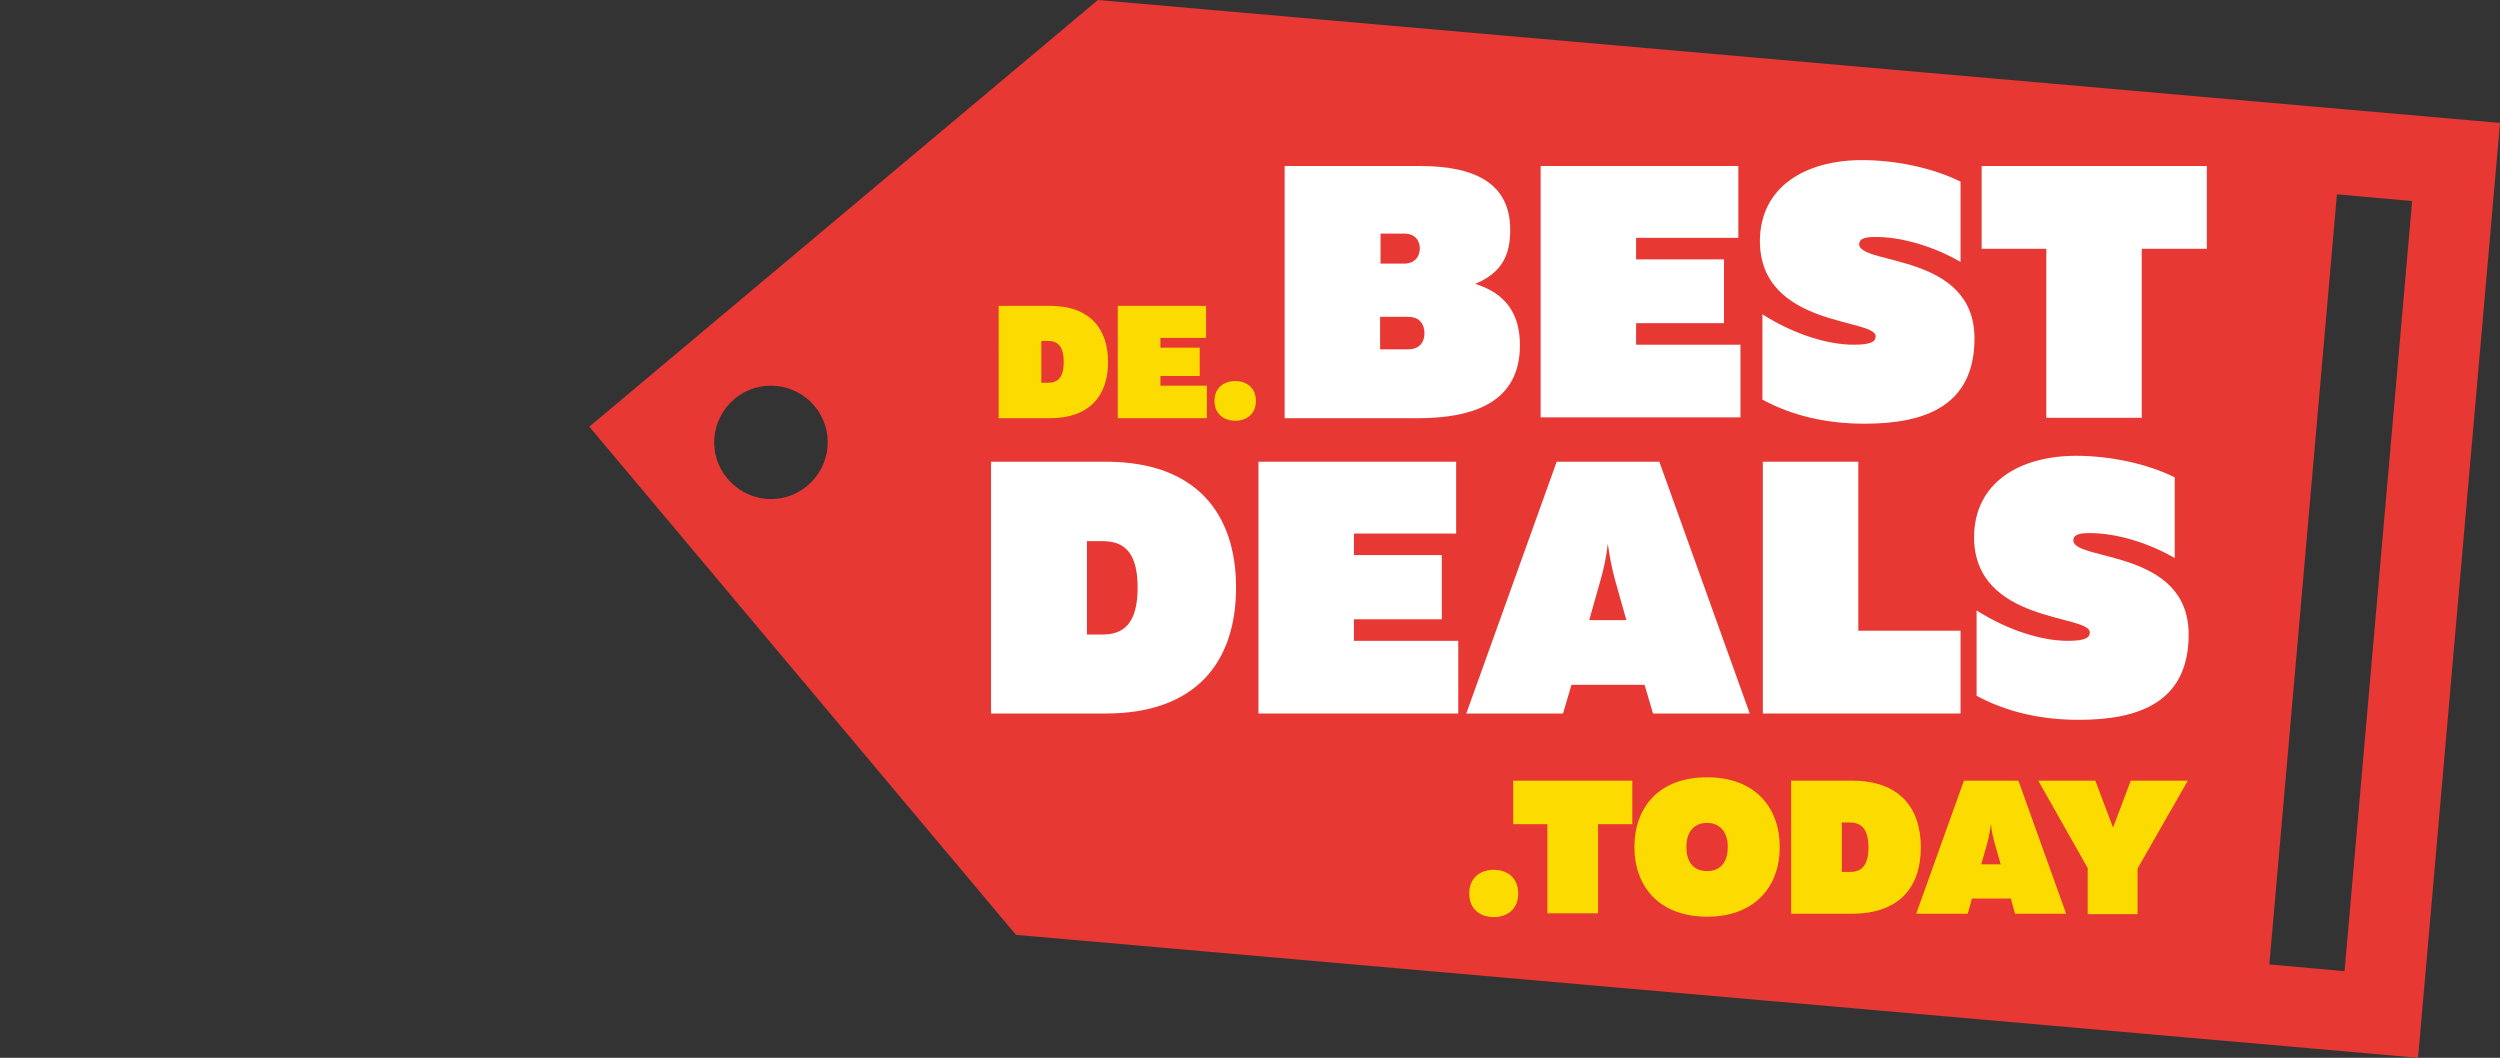<svg xmlns="http://www.w3.org/2000/svg" xmlns:xlink="http://www.w3.org/1999/xlink" x="0px" y="0px" viewBox="0 0 591.8 250.4">
	<rect x="0" y="0" width="591.8" height="250.4" fill="#333333" stroke="none"/>
	<path fill="#E73834" d="M240.5,221.3l331.9,29.1l19.4-221.3L259.9,0L139.5,101L240.5,221.3z M571,47.6l-16,182.3l-17.8-1.6l16-182.3
		L571,47.6z M192.8,96.1c4.8,5.7,4,14.1-1.7,18.9c-5.7,4.8-14.1,4-18.9-1.7c-4.8-5.7-4-14.1,1.7-18.9
		C179.5,89.7,188,90.4,192.8,96.1L192.8,96.1z M192.8,96.1"/>
	<g fill="#FFFFFF">
		<path d="M336.2,39.3c13.7,0,21.3,4.6,21.3,15.1c0,5.8-1.8,10.1-8.3,12.8c7.5,2.3,10.6,7.4,10.6,14.5
			c0,13.5-10.9,17.3-24.3,17.3h-31.4V39.3H336.2z M332.4,55.3h-5.6v7.1h5.6c2.7,0,3.7-1.9,3.7-3.6S335.1,55.3,332.4,55.3z M333.3,75
			h-6.6v7.7h6.6c2.9,0,3.9-1.9,3.9-3.8C337.2,76.9,336.2,75,333.3,75z"/>
		<path d="M411.5,39.3v17h-24.2v5.1h20.8v15.1h-20.8v5.1H412v17.2h-47.3V39.3H411.5z"/>
		<path d="M440.8,37.9c8.1,0,16.9,1.9,23.3,5.1V62c-6.2-3.6-14-6-20.4-5.9c-2.6,0-3.6,0.6-3.6,1.7c0,5,27.3,2,27.3,22.3
			c0,16-11.7,20.2-26,20.2c-9.3,0-17.4-2-24.2-5.7V74.4c7.7,4.9,15.7,7.2,21.6,7.2c4.5,0,5.2-0.9,5.2-2c0-4.3-27.4-2.1-27.4-22.6
			C416.7,44.1,427.5,37.9,440.8,37.9z"/>
		<path d="M522.4,39.3v19.6H507v40h-22.6v-40h-15.3V39.3H522.4z"/>
		<path d="M261.8,109.3c21.4,0,30.8,12.3,30.8,29.8c0,17.5-9.4,29.8-30.8,29.8h-27.2v-59.6H261.8z M261,128.1h-3.7v22.1
			h3.7c4.9,0,8.3-2.5,8.3-11.1C269.3,130.5,265.9,128.1,261,128.1z"/>
		<path d="M344.7,109.3v17h-24.2v5.1h20.8v15.2h-20.8v5.1h24.7v17.2h-47.3v-59.6H344.7z"/>
		<path d="M347.1,168.9l21.4-59.6h24.3l21.4,59.6h-22.9l-2-6.8H372l-2,6.8H347.1z M376.2,146.8h8.8l-2.6-9.2
			c-0.8-2.8-1.4-6-1.8-8.9c-0.3,3-1,6.1-1.8,8.9L376.2,146.8z"/>
		<path d="M439.9,109.3v40h24.2v19.6h-46.8v-59.6H439.9z"/>
		<path d="M491.5,107.9c8.1,0,16.9,1.9,23.3,5.1v19.1c-6.2-3.6-14-6-20.4-5.9c-2.6,0-3.6,0.6-3.6,1.7
			c0,5,27.3,2,27.3,22.3c0,16-11.7,20.2-26,20.2c-9.3,0-17.4-2-24.2-5.7v-20.2c7.7,4.9,15.7,7.2,21.6,7.2c4.5,0,5.2-0.9,5.2-2
			c0-4.3-27.4-2.1-27.4-22.6C467.4,114.2,478.1,107.9,491.5,107.9z"/>
	</g>
	<g fill="#FBDB00">
		<path d="M353.6,217.1c-3.1,0-5.8-1.8-5.8-5.6c0-3.8,2.7-5.6,5.8-5.6c3.1,0,5.8,1.8,5.8,5.6
			C359.4,215.3,356.7,217.1,353.6,217.1z"/>
		<path d="M386.4,184.8v10.3h-8.1v21.1h-12v-21.1h-8.1v-10.3H386.4z"/>
		<path d="M404.1,184c11.4,0,17.2,7.2,17.2,16.5s-5.8,16.5-17.2,16.5c-11.4,0-17.2-7.2-17.2-16.5S392.6,184,404.1,184z
			 M404.1,194.8c-2.9,0-4.9,1.9-4.9,5.7c0,3.8,1.9,5.7,4.9,5.7c3,0,4.9-1.9,4.9-5.7C409,196.8,407,194.8,404.1,194.8z"/>
		<path d="M438.4,184.8c11.3,0,16.3,6.5,16.3,15.8s-5,15.7-16.3,15.7H424v-31.5H438.4z M437.9,194.7H436v11.7h1.9
			c2.6,0,4.4-1.3,4.4-5.8S440.5,194.7,437.9,194.7z"/>
		<path d="M453.6,216.3l11.3-31.5h12.9l11.3,31.5h-12.1l-1-3.6h-9.2l-1,3.6H453.6z M469,204.6h4.6l-1.4-4.9
			c-0.4-1.5-0.8-3.1-0.9-4.7c-0.2,1.6-0.5,3.2-0.9,4.7L469,204.6z"/>
		<path d="M494.2,216.3v-10.8l-11.7-20.7h13.5l4.2,11.1l4.2-11.1h13.5L506,205.6v10.8H494.2z"/>
		<path d="M248.5,72.4c9.6,0,13.8,5.5,13.8,13.3c0,7.8-4.2,13.3-13.8,13.3h-12.1V72.4H248.5z M248.1,80.7h-1.6v9.9h1.6
			c2.2,0,3.7-1.1,3.7-4.9S250.3,80.7,248.1,80.7z"/>
		<path d="M285.5,72.4V80h-10.8v2.3h9.3V89h-9.3v2.3h11V99h-21.1V72.4H285.5z"/>
		<path d="M292.4,99.6c-2.6,0-4.9-1.5-4.9-4.7s2.3-4.7,4.9-4.7c2.6,0,4.9,1.5,4.9,4.7S295,99.6,292.4,99.6z"/>
	</g>
</svg>
